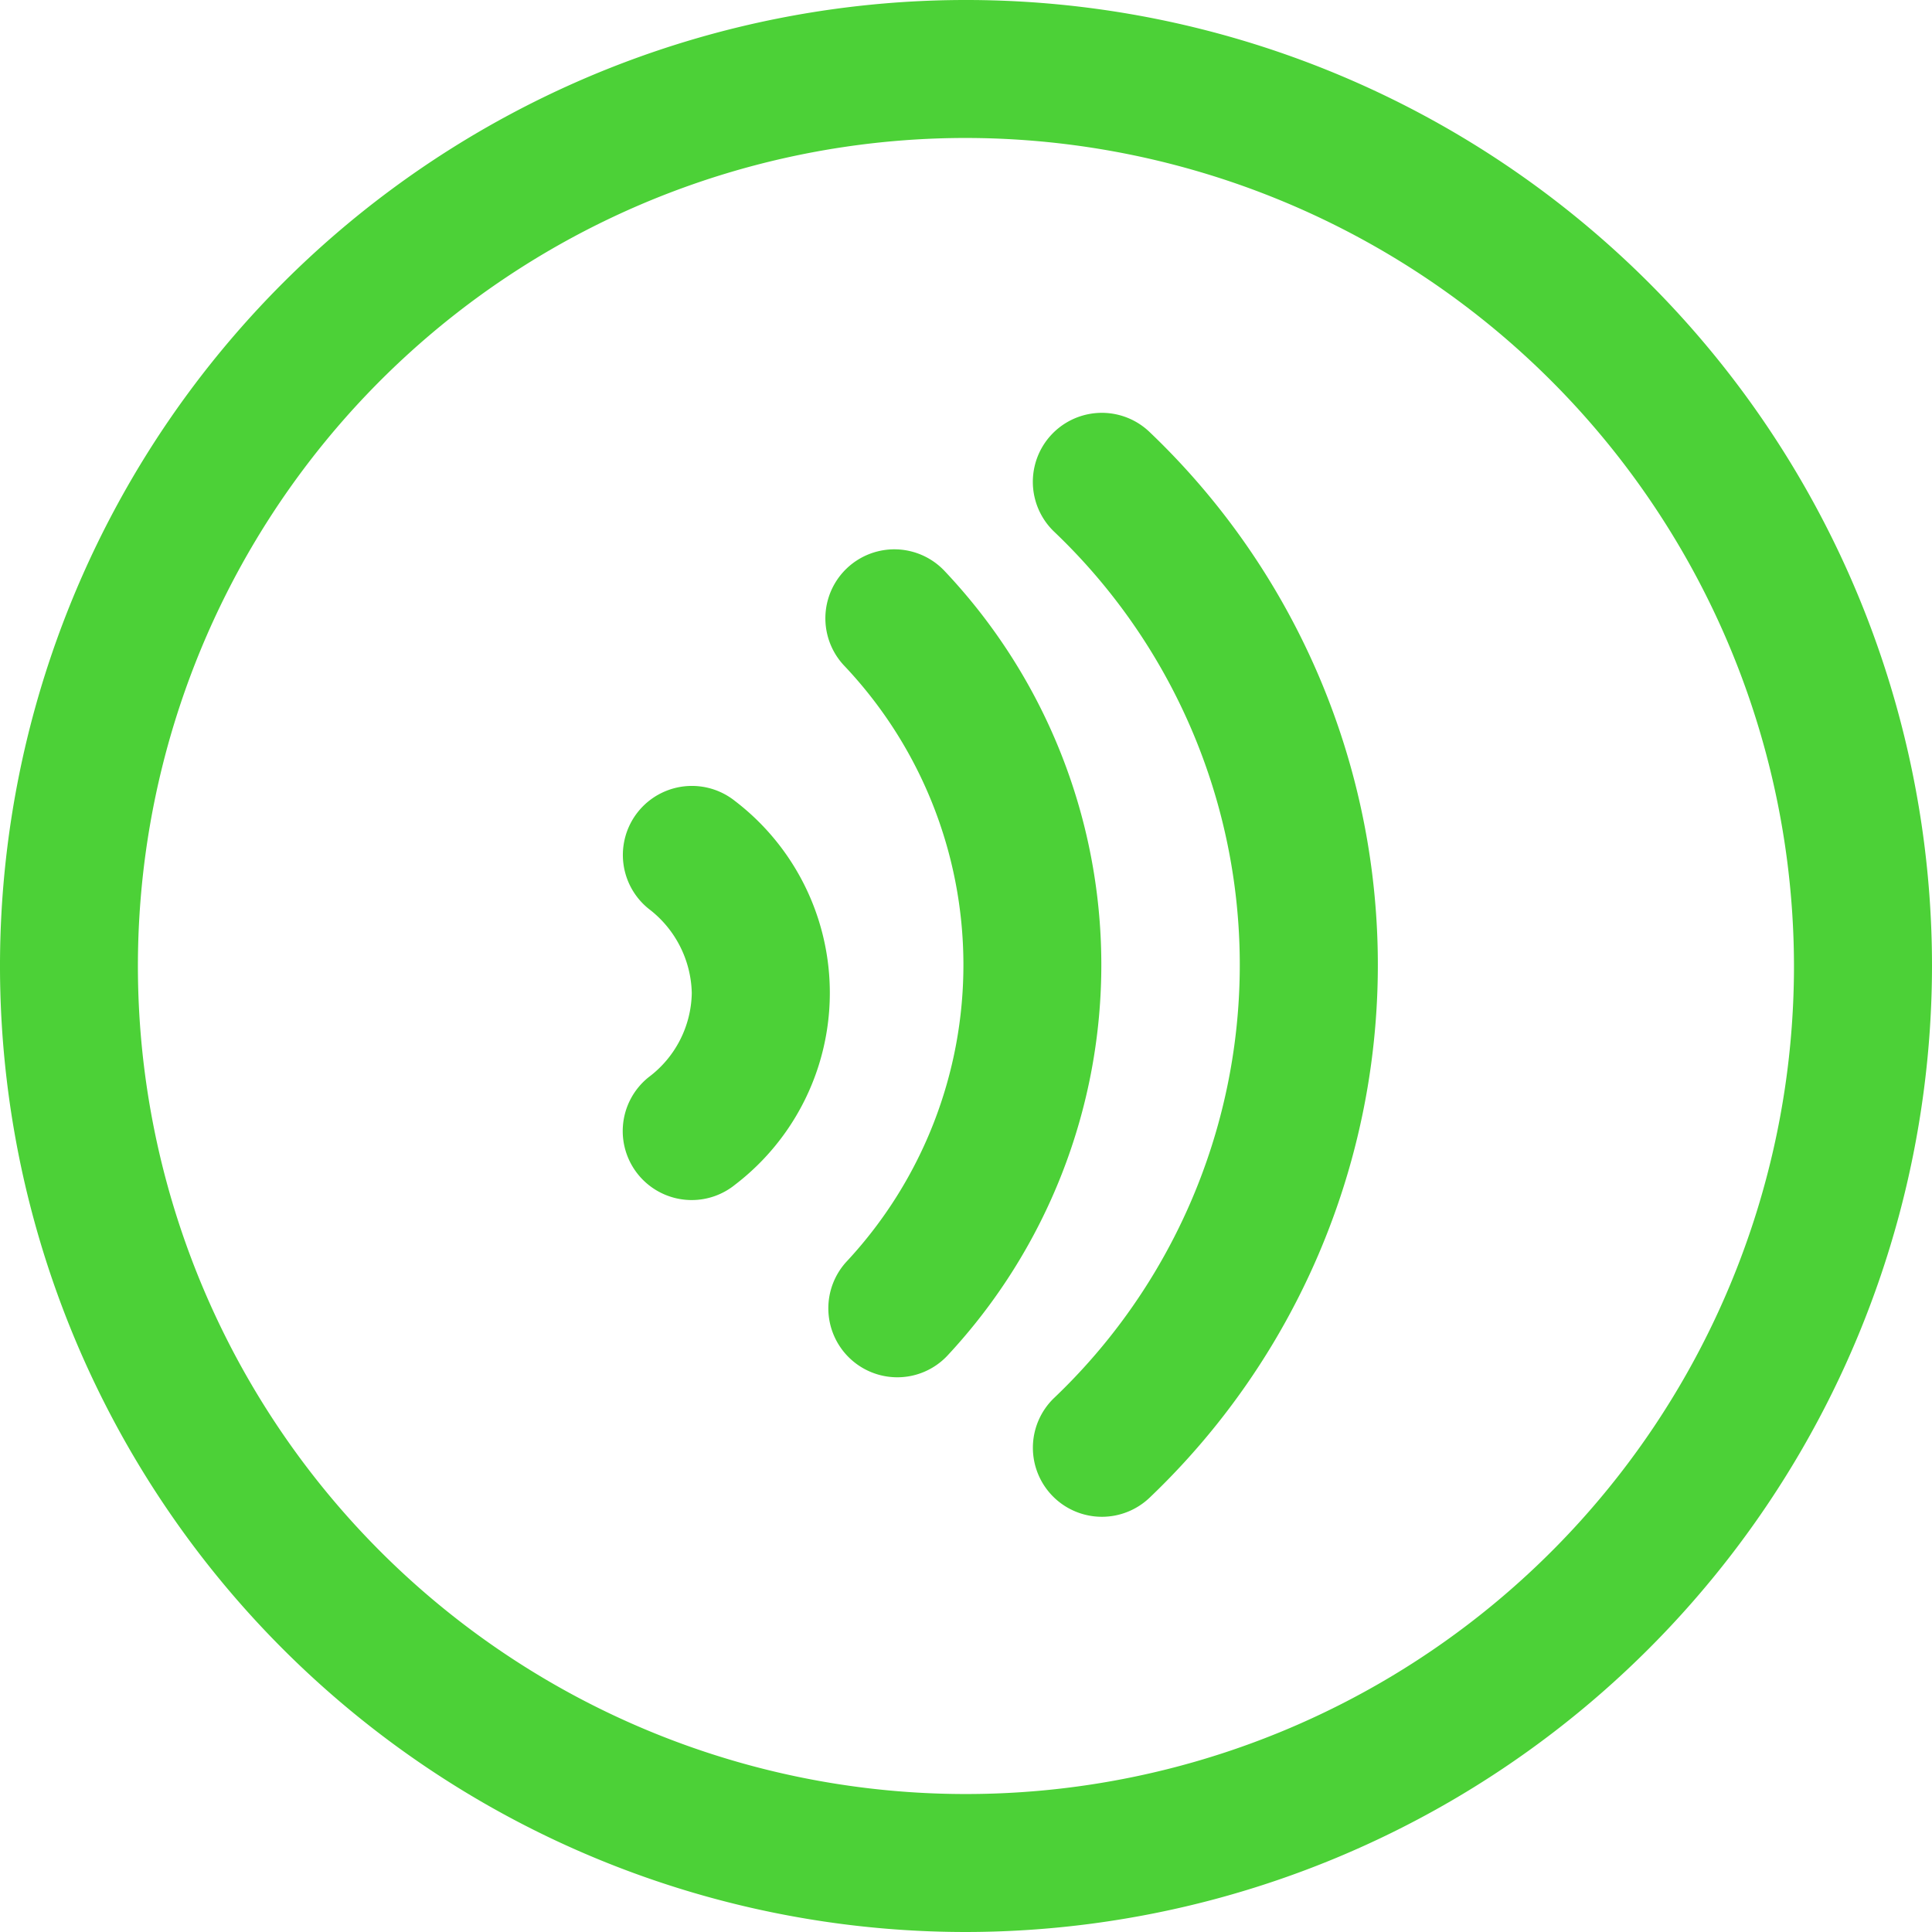 <svg xmlns="http://www.w3.org/2000/svg" width="34" height="34" viewBox="0 0 34 34">
<defs>
    <style>
      .cls-1 {
        fill: #4cd137;
        fill-rule: evenodd;
      }
    </style>
  </defs>
  <path id="icon_c_notice" class="cls-1" d="M55,596a17,17,0,1,1,17-17A17.019,17.019,0,0,1,55,596Zm0-31.572A14.572,14.572,0,1,0,69.571,579,14.588,14.588,0,0,0,55,564.428Zm2.391,24.265a1.215,1.215,0,0,1-.845-2.087,10.525,10.525,0,0,0,0-15.254,1.214,1.214,0,0,1,1.689-1.745,12.953,12.953,0,0,1,0,18.746A1.216,1.216,0,0,1,57.391,588.693Zm-3.6-2.455a1.214,1.214,0,0,1-.88-2.05,7.657,7.657,0,0,0-.044-10.462,1.214,1.214,0,1,1,1.745-1.689,10.086,10.086,0,0,1,.058,13.823A1.209,1.209,0,0,1,53.792,586.238Zm-3.617-3.119a1.214,1.214,0,0,1-.758-2.163,1.888,1.888,0,0,0,.758-1.48,1.913,1.913,0,0,0-.755-1.48,1.214,1.214,0,0,1,1.515-1.9,4.25,4.25,0,0,1,0,6.754A1.211,1.211,0,0,1,50.174,583.119Z" transform="translate(-38 -562)"/>
</svg>
